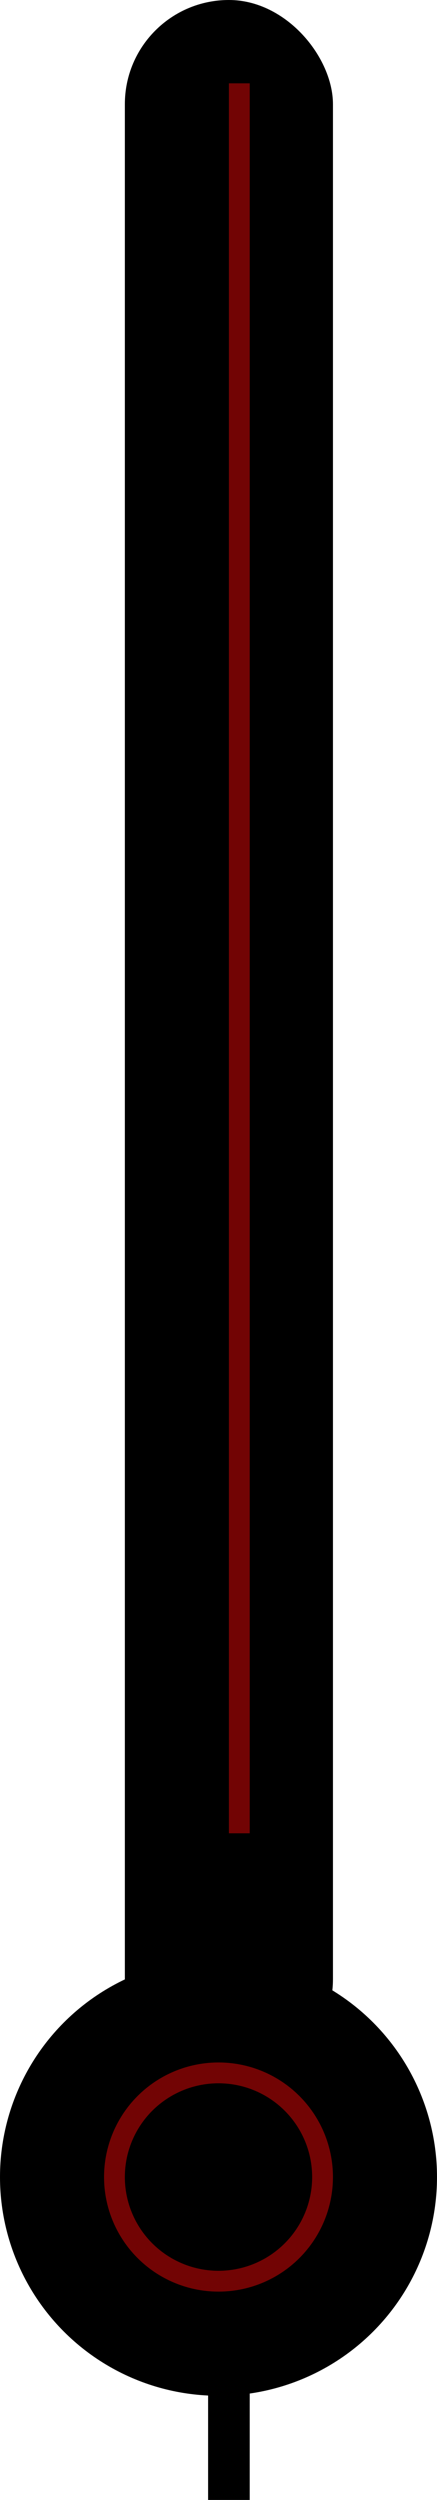 <svg width="21" height="120" viewBox="0 0 21 120" fill="none" xmlns="http://www.w3.org/2000/svg">
<line x1="11" y1="110" x2="11" y2="120" stroke="black" stroke-width="2"/>
<circle cx="10.5" cy="104.5" r="9.5" fill="black" stroke="black" stroke-width="2"/>
<rect x="6" width="10" height="100" rx="5" fill="black"/>
<line x1="11.5" y1="4" x2="11.5" y2="88" stroke="#720404"/>
<circle cx="10.5" cy="104.5" r="5" stroke="#720404"/>
</svg>
